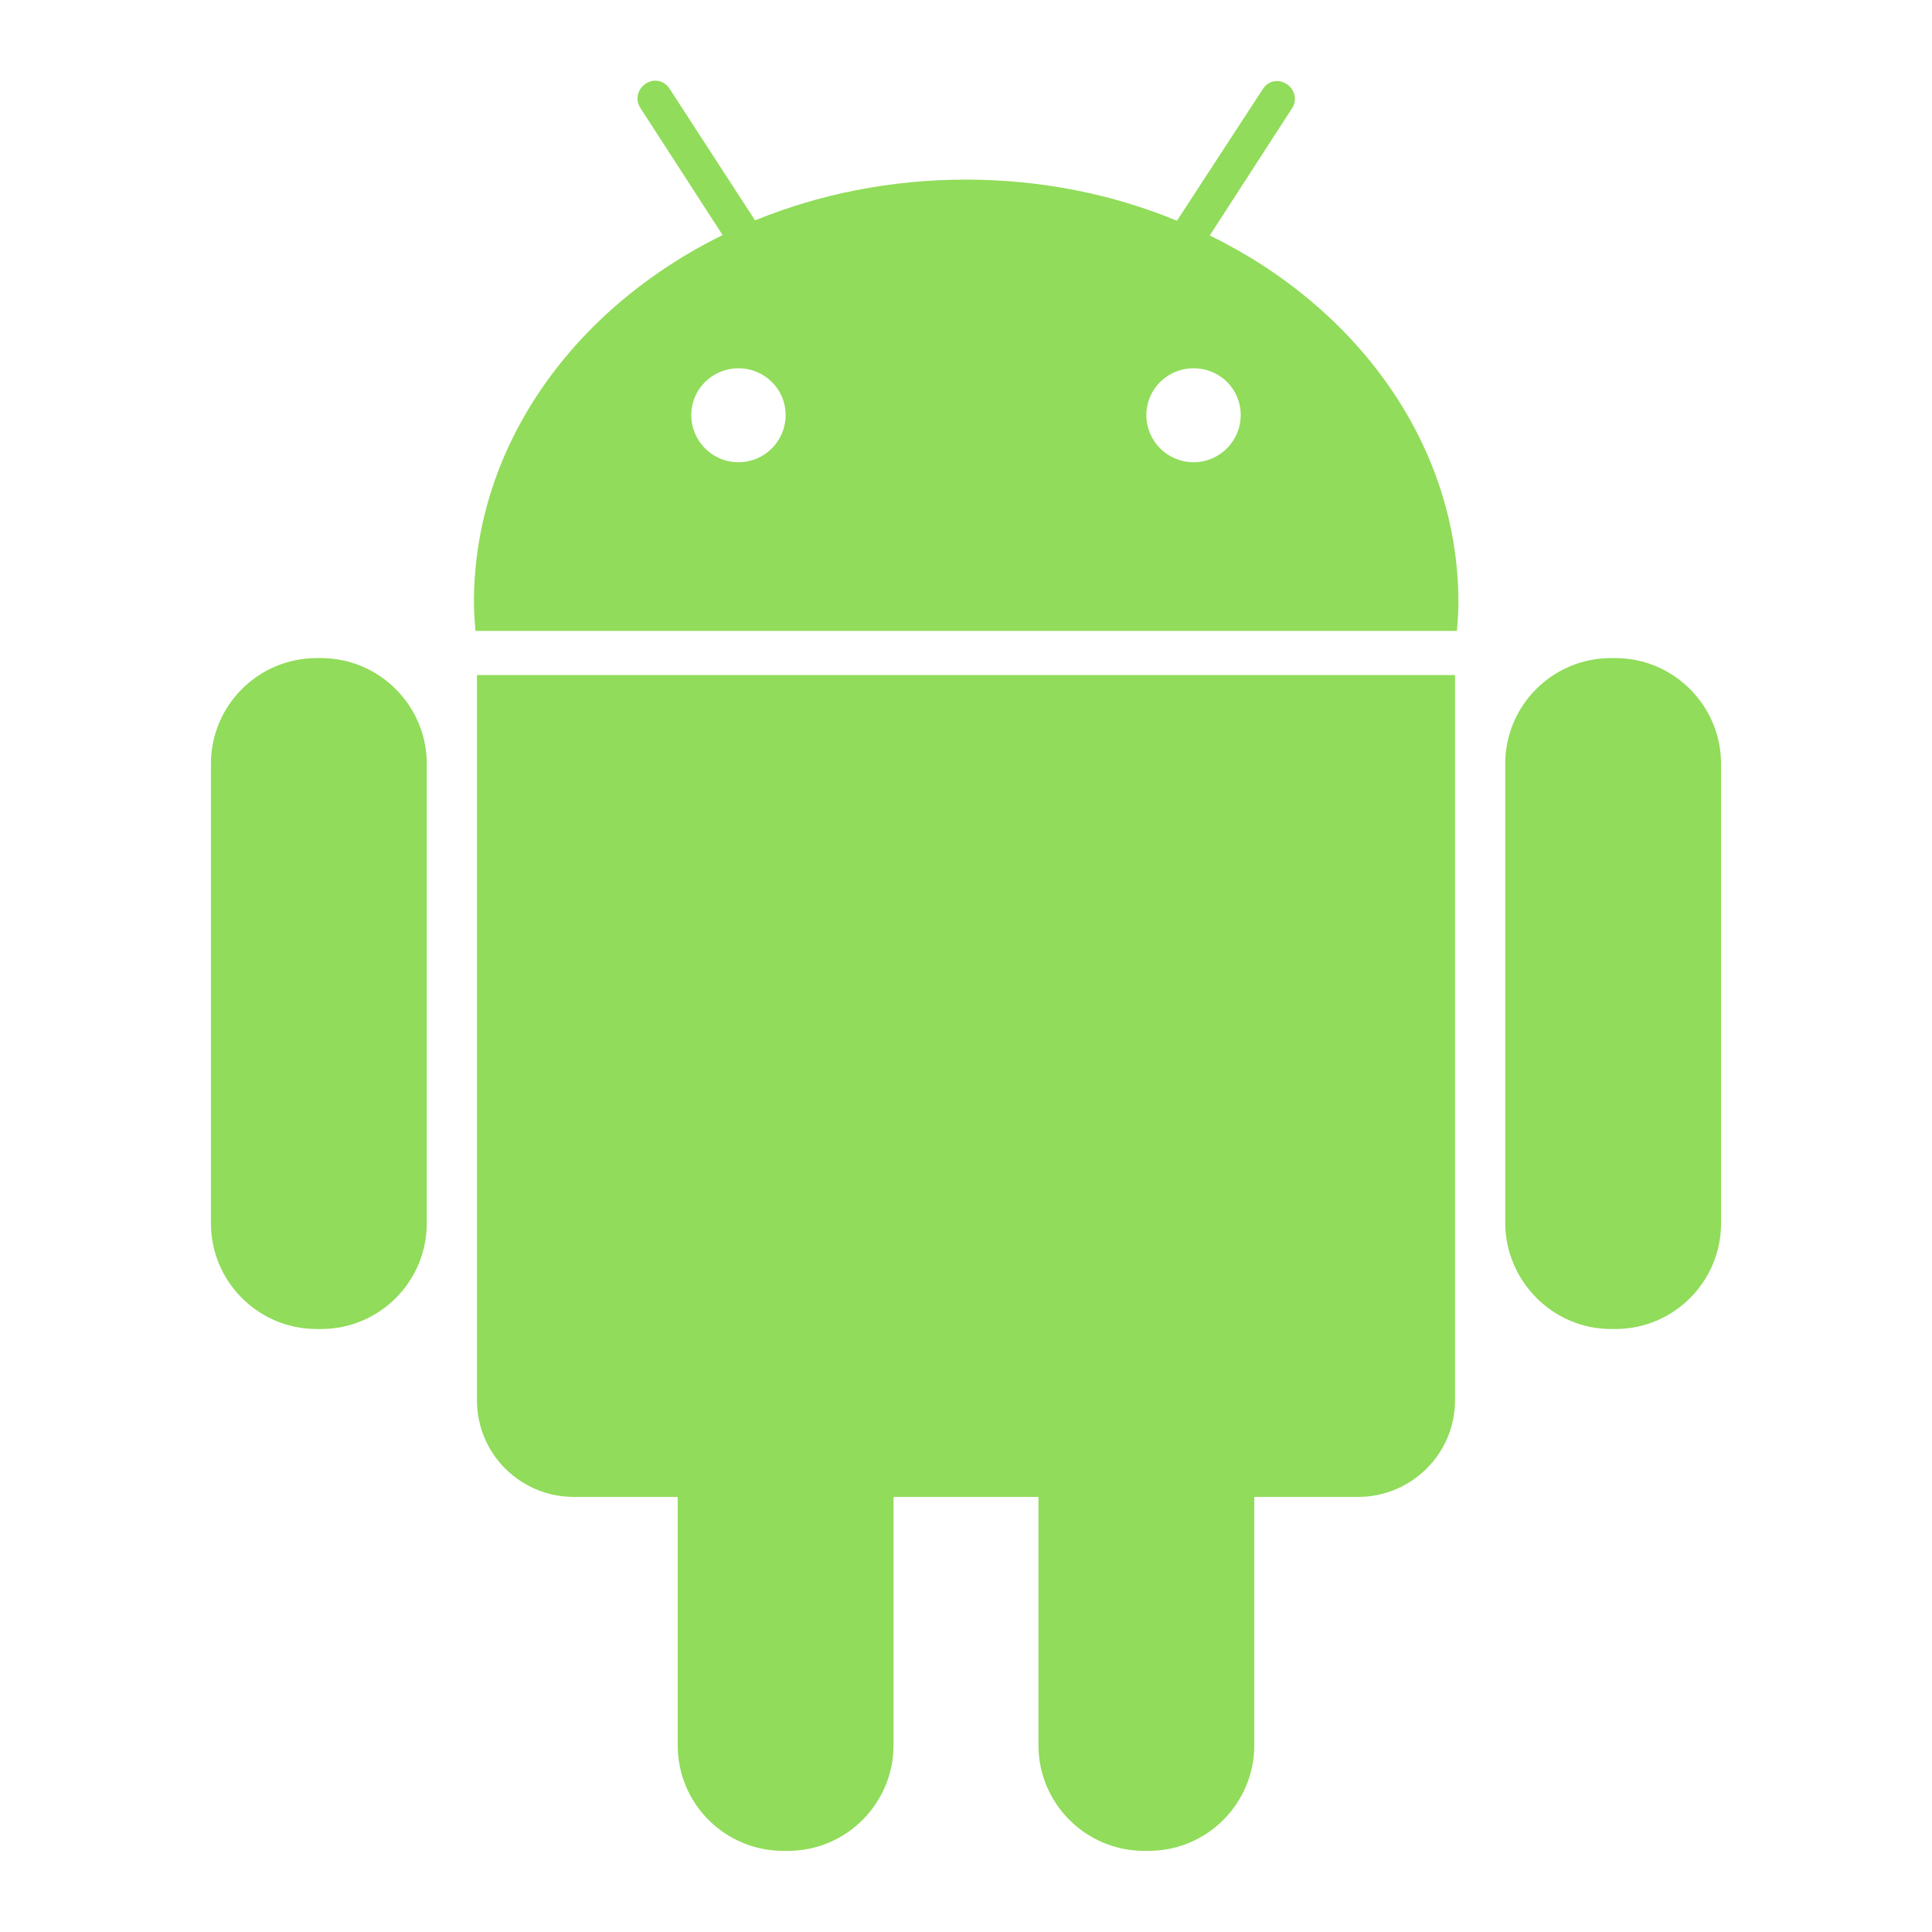 <?xml version="1.0" encoding="utf-8"?>
<!-- Generator: Adobe Illustrator 17.1.0, SVG Export Plug-In . SVG Version: 6.00 Build 0)  -->
<!DOCTYPE svg PUBLIC "-//W3C//DTD SVG 1.1//EN" "http://www.w3.org/Graphics/SVG/1.1/DTD/svg11.dtd">
<svg version="1.1" id="Layer_1" xmlns="http://www.w3.org/2000/svg" xmlns:xlink="http://www.w3.org/1999/xlink" x="0px" y="0px"
	 viewBox="0 0 512 512" enable-background="new 0 0 512 512" xml:space="preserve">
<g>
	<path fill="#91DC5A" d="M83.9,352.2h1.2c15.5,0,28-12.6,28-28V202.4c0-15.4-12.6-28-28-28h-1.2c-15.5,0-28,12.6-28,28v121.8
		C55.9,339.6,68.4,352.2,83.9,352.2z"/>
	<path fill="#91DC5A" d="M126.4,371.1c0,14.2,11.5,25.6,25.7,25.6h27.5v65.8c0,15.5,12.5,28,28,28h1.2c15.5,0,28-12.6,28-28v-65.8
		h38.4v65.8c0,15.5,12.6,28,28,28h1.2c15.5,0,28-12.6,28-28v-65.8h27.5c14.1,0,25.7-11.4,25.7-25.6V178.9H126.4V371.1z"/>
	<path fill="#91DC5A" d="M386.1,167.3c0.2-2.6,0.4-5.1,0.4-7.6c0-41.7-26.6-78.1-65.9-97.3l21.8-33.7c1.4-2.1,0.8-5-1.4-6.4
		c-2.2-1.5-5-0.9-6.4,1.4l-22.7,34.8C295,51.5,276,47.6,256,47.6c-20.1,0-39,3.9-55.9,10.8l-22.6-34.8c-1.4-2.3-4.3-2.9-6.4-1.4
		c-2.2,1.4-2.8,4.3-1.4,6.4l21.8,33.7c-39.3,19.3-65.9,55.7-65.9,97.3c0,2.6,0.2,5.1,0.4,7.6H386.1z M316.3,97.6
		c7,0,12.5,5.5,12.5,12.4c0,6.9-5.6,12.5-12.5,12.5c-6.9,0-12.5-5.6-12.5-12.5C303.8,103.1,309.4,97.6,316.3,97.6z M195.7,97.6
		c6.9,0,12.5,5.5,12.5,12.4c0,6.9-5.6,12.5-12.5,12.5s-12.5-5.6-12.5-12.5C183.2,103.1,188.8,97.6,195.7,97.6z"/>
	<path fill="#91DC5A" d="M426.9,352.2h1.2c15.5,0,28-12.6,28-28V202.4c0-15.4-12.6-28-28-28h-1.2c-15.5,0-28,12.6-28,28v121.8
		C399,339.6,411.6,352.2,426.9,352.2z"/>
</g>
</svg>

